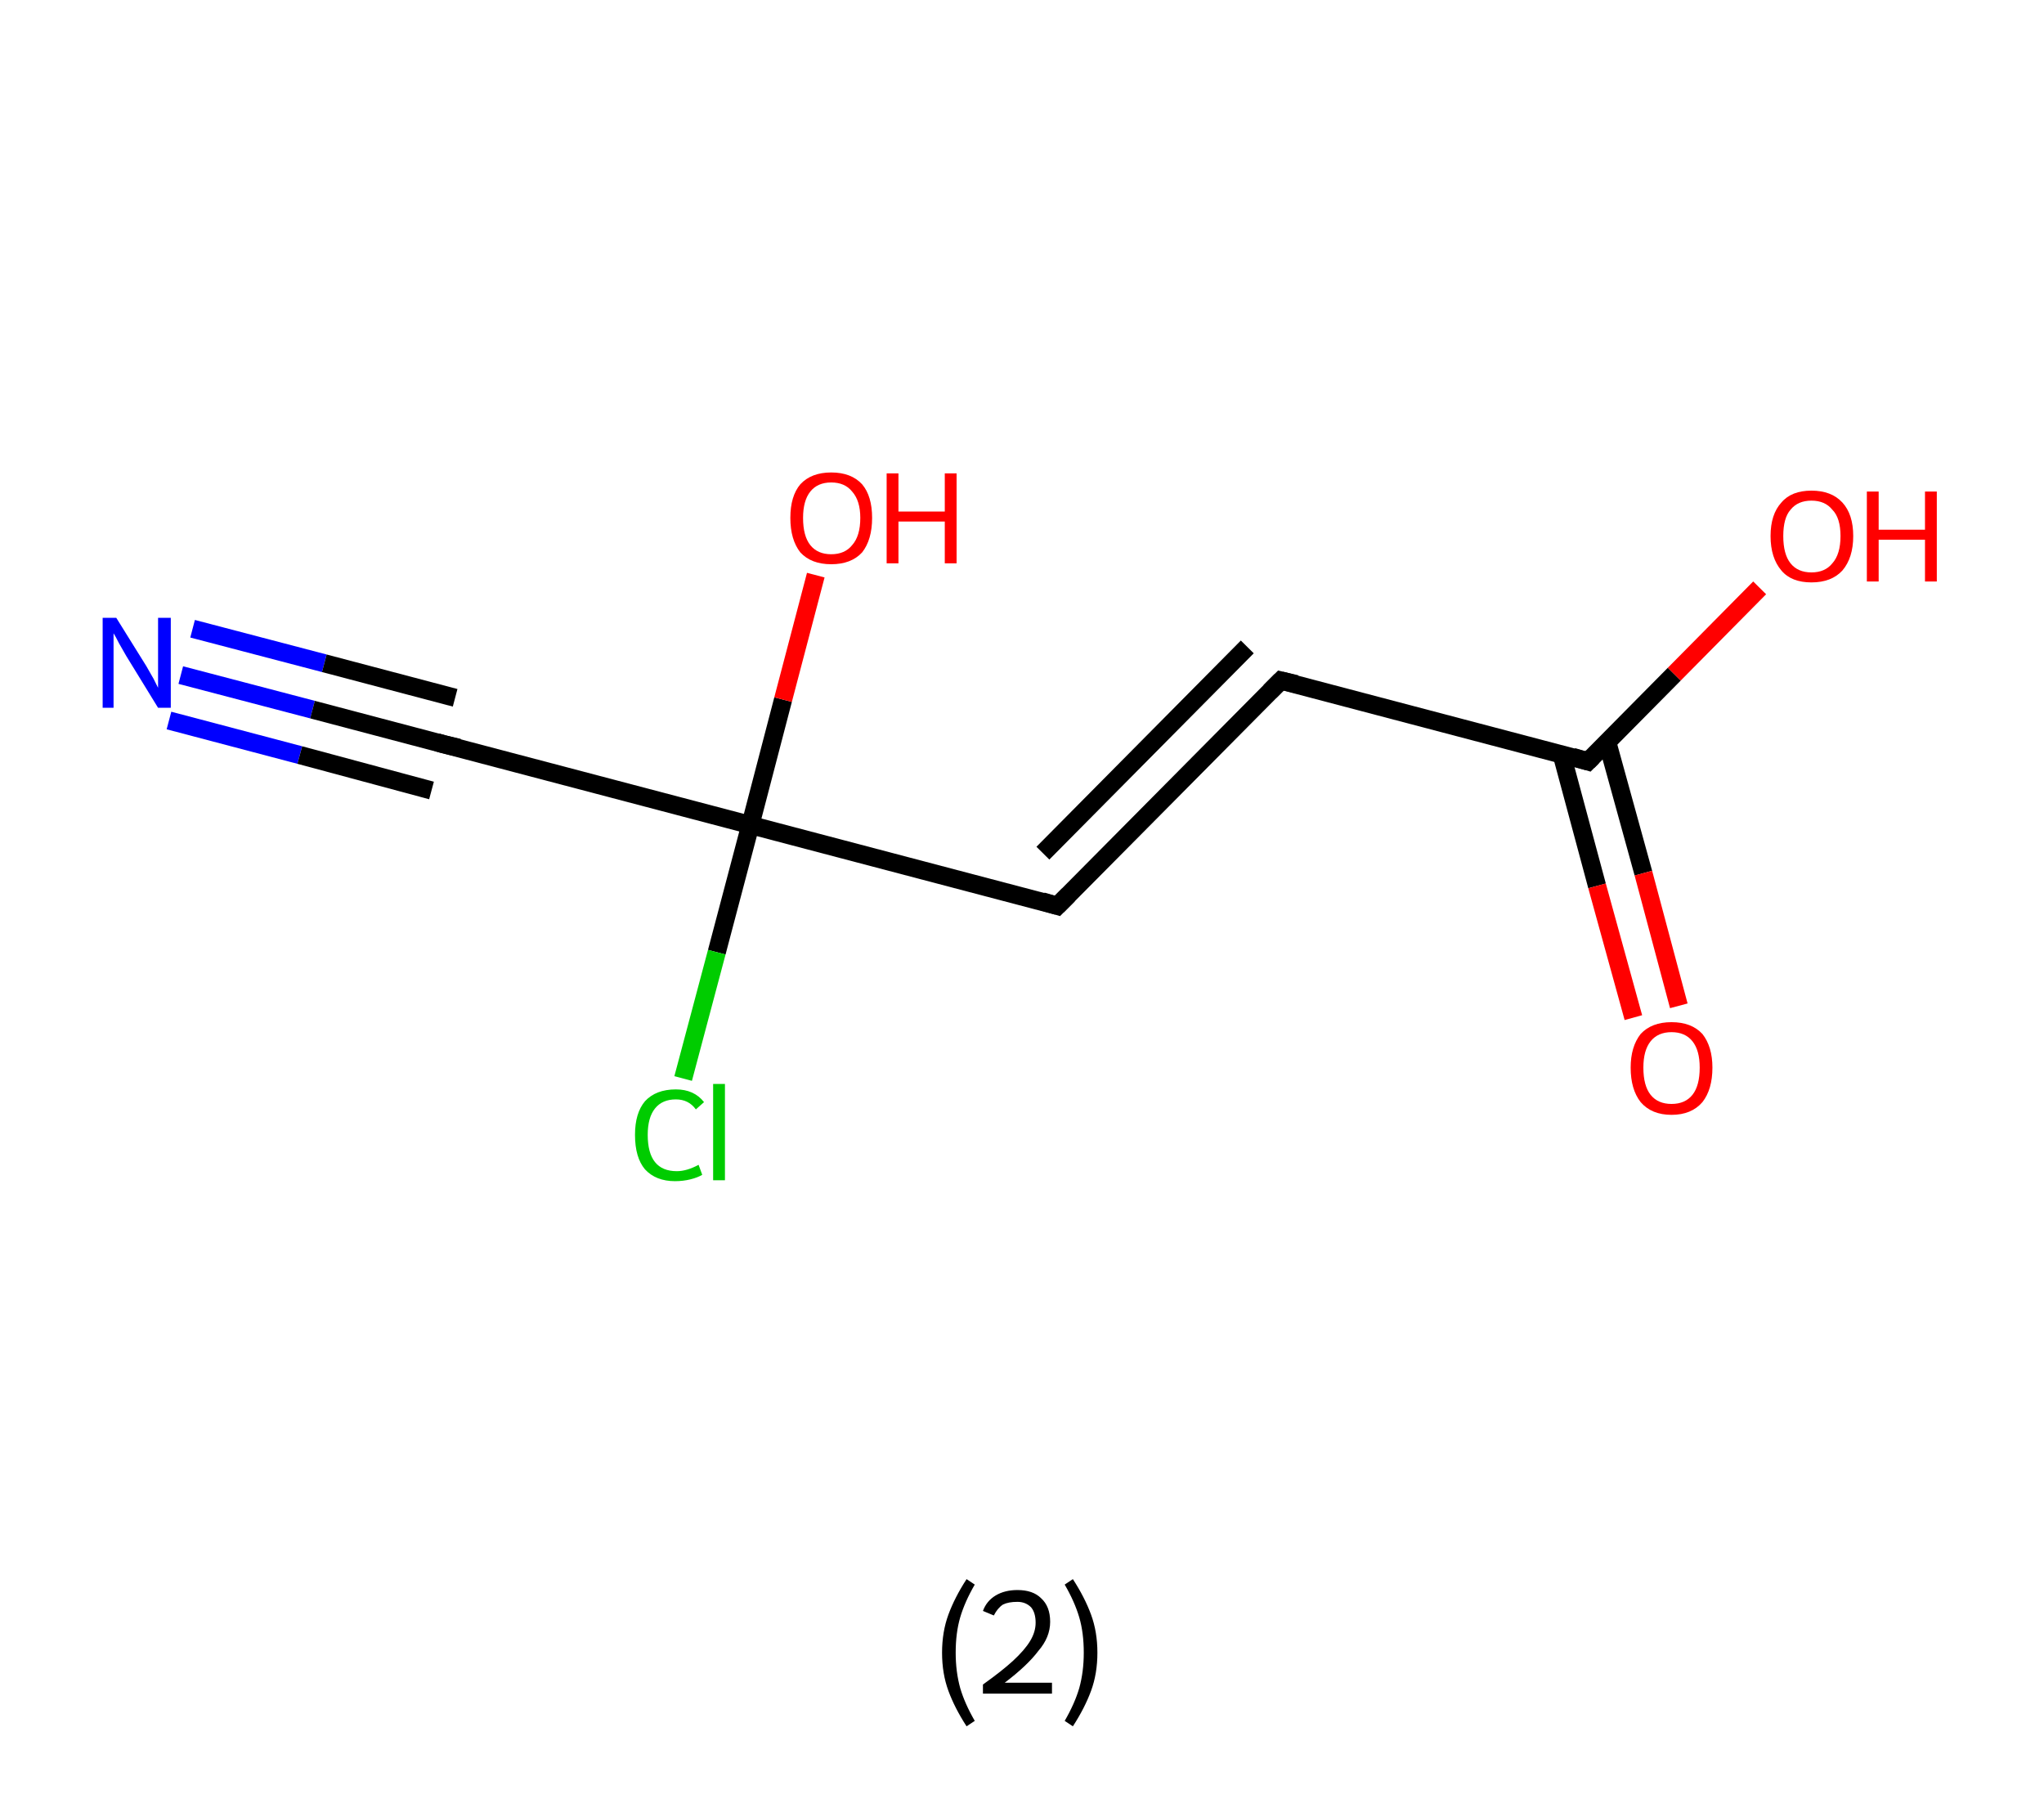 <?xml version='1.0' encoding='ASCII' standalone='yes'?>
<svg xmlns="http://www.w3.org/2000/svg" xmlns:rdkit="http://www.rdkit.org/xml" xmlns:xlink="http://www.w3.org/1999/xlink" version="1.1" baseProfile="full" xml:space="preserve" width="225px" height="200px" viewBox="0 0 225 200">
<!-- END OF HEADER -->
<rect style="opacity:1.0;fill:#FFFFFF;stroke:none" width="225.0" height="200.0" x="0.0" y="0.0"> </rect>
<path class="bond-0 atom-0 atom-1" d="M 19.9,74.3 L 34.4,78.1" style="fill:none;fill-rule:evenodd;stroke:#0000FF;stroke-width:2.0px;stroke-linecap:butt;stroke-linejoin:miter;stroke-opacity:1"/>
<path class="bond-0 atom-0 atom-1" d="M 34.4,78.1 L 48.8,81.9" style="fill:none;fill-rule:evenodd;stroke:#000000;stroke-width:2.0px;stroke-linecap:butt;stroke-linejoin:miter;stroke-opacity:1"/>
<path class="bond-0 atom-0 atom-1" d="M 21.2,69.2 L 35.7,73.0" style="fill:none;fill-rule:evenodd;stroke:#0000FF;stroke-width:2.0px;stroke-linecap:butt;stroke-linejoin:miter;stroke-opacity:1"/>
<path class="bond-0 atom-0 atom-1" d="M 35.7,73.0 L 50.1,76.8" style="fill:none;fill-rule:evenodd;stroke:#000000;stroke-width:2.0px;stroke-linecap:butt;stroke-linejoin:miter;stroke-opacity:1"/>
<path class="bond-0 atom-0 atom-1" d="M 18.6,79.3 L 33.0,83.1" style="fill:none;fill-rule:evenodd;stroke:#0000FF;stroke-width:2.0px;stroke-linecap:butt;stroke-linejoin:miter;stroke-opacity:1"/>
<path class="bond-0 atom-0 atom-1" d="M 33.0,83.1 L 47.5,87.0" style="fill:none;fill-rule:evenodd;stroke:#000000;stroke-width:2.0px;stroke-linecap:butt;stroke-linejoin:miter;stroke-opacity:1"/>
<path class="bond-1 atom-1 atom-2" d="M 48.8,81.9 L 82.6,90.8" style="fill:none;fill-rule:evenodd;stroke:#000000;stroke-width:2.0px;stroke-linecap:butt;stroke-linejoin:miter;stroke-opacity:1"/>
<path class="bond-2 atom-2 atom-3" d="M 82.6,90.8 L 86.2,77.0" style="fill:none;fill-rule:evenodd;stroke:#000000;stroke-width:2.0px;stroke-linecap:butt;stroke-linejoin:miter;stroke-opacity:1"/>
<path class="bond-2 atom-2 atom-3" d="M 86.2,77.0 L 89.8,63.3" style="fill:none;fill-rule:evenodd;stroke:#FF0000;stroke-width:2.0px;stroke-linecap:butt;stroke-linejoin:miter;stroke-opacity:1"/>
<path class="bond-3 atom-2 atom-4" d="M 82.6,90.8 L 78.9,104.8" style="fill:none;fill-rule:evenodd;stroke:#000000;stroke-width:2.0px;stroke-linecap:butt;stroke-linejoin:miter;stroke-opacity:1"/>
<path class="bond-3 atom-2 atom-4" d="M 78.9,104.8 L 75.2,118.7" style="fill:none;fill-rule:evenodd;stroke:#00CC00;stroke-width:2.0px;stroke-linecap:butt;stroke-linejoin:miter;stroke-opacity:1"/>
<path class="bond-4 atom-2 atom-5" d="M 82.6,90.8 L 116.4,99.7" style="fill:none;fill-rule:evenodd;stroke:#000000;stroke-width:2.0px;stroke-linecap:butt;stroke-linejoin:miter;stroke-opacity:1"/>
<path class="bond-5 atom-5 atom-6" d="M 116.4,99.7 L 141.0,74.9" style="fill:none;fill-rule:evenodd;stroke:#000000;stroke-width:2.0px;stroke-linecap:butt;stroke-linejoin:miter;stroke-opacity:1"/>
<path class="bond-5 atom-5 atom-6" d="M 114.8,93.9 L 137.3,71.2" style="fill:none;fill-rule:evenodd;stroke:#000000;stroke-width:2.0px;stroke-linecap:butt;stroke-linejoin:miter;stroke-opacity:1"/>
<path class="bond-6 atom-6 atom-7" d="M 141.0,74.9 L 174.8,83.8" style="fill:none;fill-rule:evenodd;stroke:#000000;stroke-width:2.0px;stroke-linecap:butt;stroke-linejoin:miter;stroke-opacity:1"/>
<path class="bond-7 atom-7 atom-8" d="M 171.9,83.0 L 175.8,97.5" style="fill:none;fill-rule:evenodd;stroke:#000000;stroke-width:2.0px;stroke-linecap:butt;stroke-linejoin:miter;stroke-opacity:1"/>
<path class="bond-7 atom-7 atom-8" d="M 175.8,97.5 L 179.8,112.0" style="fill:none;fill-rule:evenodd;stroke:#FF0000;stroke-width:2.0px;stroke-linecap:butt;stroke-linejoin:miter;stroke-opacity:1"/>
<path class="bond-7 atom-7 atom-8" d="M 176.9,81.6 L 180.9,96.1" style="fill:none;fill-rule:evenodd;stroke:#000000;stroke-width:2.0px;stroke-linecap:butt;stroke-linejoin:miter;stroke-opacity:1"/>
<path class="bond-7 atom-7 atom-8" d="M 180.9,96.1 L 184.8,110.7" style="fill:none;fill-rule:evenodd;stroke:#FF0000;stroke-width:2.0px;stroke-linecap:butt;stroke-linejoin:miter;stroke-opacity:1"/>
<path class="bond-8 atom-7 atom-9" d="M 174.8,83.8 L 184.3,74.2" style="fill:none;fill-rule:evenodd;stroke:#000000;stroke-width:2.0px;stroke-linecap:butt;stroke-linejoin:miter;stroke-opacity:1"/>
<path class="bond-8 atom-7 atom-9" d="M 184.3,74.2 L 193.7,64.7" style="fill:none;fill-rule:evenodd;stroke:#FF0000;stroke-width:2.0px;stroke-linecap:butt;stroke-linejoin:miter;stroke-opacity:1"/>
<path d="M 48.1,81.7 L 48.8,81.9 L 50.5,82.3" style="fill:none;stroke:#000000;stroke-width:2.0px;stroke-linecap:butt;stroke-linejoin:miter;stroke-opacity:1;"/>
<path d="M 114.7,99.2 L 116.4,99.7 L 117.6,98.5" style="fill:none;stroke:#000000;stroke-width:2.0px;stroke-linecap:butt;stroke-linejoin:miter;stroke-opacity:1;"/>
<path d="M 139.8,76.1 L 141.0,74.9 L 142.7,75.3" style="fill:none;stroke:#000000;stroke-width:2.0px;stroke-linecap:butt;stroke-linejoin:miter;stroke-opacity:1;"/>
<path d="M 173.1,83.3 L 174.8,83.8 L 175.3,83.3" style="fill:none;stroke:#000000;stroke-width:2.0px;stroke-linecap:butt;stroke-linejoin:miter;stroke-opacity:1;"/>
<path class="atom-0" d="M 12.8 68.0 L 16.1 73.3 Q 16.4 73.8, 16.9 74.7 Q 17.4 75.7, 17.4 75.7 L 17.4 68.0 L 18.8 68.0 L 18.8 77.9 L 17.4 77.9 L 13.9 72.2 Q 13.5 71.5, 13.1 70.8 Q 12.7 70.0, 12.5 69.7 L 12.5 77.9 L 11.3 77.9 L 11.3 68.0 L 12.8 68.0 " fill="#0000FF"/>
<path class="atom-3" d="M 87.0 57.0 Q 87.0 54.6, 88.1 53.3 Q 89.3 52.0, 91.5 52.0 Q 93.7 52.0, 94.9 53.3 Q 96.0 54.6, 96.0 57.0 Q 96.0 59.4, 94.9 60.8 Q 93.7 62.1, 91.5 62.1 Q 89.3 62.1, 88.1 60.8 Q 87.0 59.4, 87.0 57.0 M 91.5 61.0 Q 93.0 61.0, 93.8 60.0 Q 94.7 59.0, 94.7 57.0 Q 94.7 55.1, 93.8 54.1 Q 93.0 53.1, 91.5 53.1 Q 90.0 53.1, 89.2 54.1 Q 88.4 55.1, 88.4 57.0 Q 88.4 59.0, 89.2 60.0 Q 90.0 61.0, 91.5 61.0 " fill="#FF0000"/>
<path class="atom-3" d="M 97.6 52.1 L 98.9 52.1 L 98.9 56.3 L 104.0 56.3 L 104.0 52.1 L 105.3 52.1 L 105.3 62.0 L 104.0 62.0 L 104.0 57.4 L 98.9 57.4 L 98.9 62.0 L 97.6 62.0 L 97.6 52.1 " fill="#FF0000"/>
<path class="atom-4" d="M 69.9 124.9 Q 69.9 122.5, 71.0 121.2 Q 72.2 119.9, 74.4 119.9 Q 76.4 119.9, 77.5 121.3 L 76.6 122.1 Q 75.8 121.0, 74.4 121.0 Q 72.9 121.0, 72.1 122.0 Q 71.3 123.0, 71.3 124.9 Q 71.3 126.9, 72.1 127.9 Q 72.9 128.9, 74.5 128.9 Q 75.6 128.9, 76.9 128.2 L 77.3 129.3 Q 76.8 129.6, 76.0 129.8 Q 75.2 130.0, 74.3 130.0 Q 72.2 130.0, 71.0 128.7 Q 69.9 127.4, 69.9 124.9 " fill="#00CC00"/>
<path class="atom-4" d="M 78.5 119.3 L 79.8 119.3 L 79.8 129.9 L 78.5 129.9 L 78.5 119.3 " fill="#00CC00"/>
<path class="atom-8" d="M 179.5 117.5 Q 179.5 115.2, 180.6 113.8 Q 181.8 112.5, 184.0 112.5 Q 186.2 112.5, 187.4 113.8 Q 188.5 115.2, 188.5 117.5 Q 188.5 119.9, 187.4 121.3 Q 186.2 122.7, 184.0 122.7 Q 181.8 122.7, 180.6 121.3 Q 179.5 119.9, 179.5 117.5 M 184.0 121.5 Q 185.5 121.5, 186.3 120.5 Q 187.1 119.5, 187.1 117.5 Q 187.1 115.6, 186.3 114.6 Q 185.5 113.6, 184.0 113.6 Q 182.5 113.6, 181.7 114.6 Q 180.9 115.6, 180.9 117.5 Q 180.9 119.5, 181.7 120.5 Q 182.5 121.5, 184.0 121.5 " fill="#FF0000"/>
<path class="atom-9" d="M 194.9 59.0 Q 194.9 56.6, 196.1 55.3 Q 197.2 54.0, 199.4 54.0 Q 201.6 54.0, 202.8 55.3 Q 204.0 56.6, 204.0 59.0 Q 204.0 61.4, 202.8 62.8 Q 201.6 64.1, 199.4 64.1 Q 197.2 64.1, 196.1 62.8 Q 194.9 61.4, 194.9 59.0 M 199.4 63.0 Q 200.9 63.0, 201.7 62.0 Q 202.6 61.0, 202.6 59.0 Q 202.6 57.0, 201.7 56.1 Q 200.9 55.1, 199.4 55.1 Q 197.9 55.1, 197.1 56.1 Q 196.3 57.0, 196.3 59.0 Q 196.3 61.0, 197.1 62.0 Q 197.9 63.0, 199.4 63.0 " fill="#FF0000"/>
<path class="atom-9" d="M 205.5 54.1 L 206.8 54.1 L 206.8 58.3 L 211.9 58.3 L 211.9 54.1 L 213.2 54.1 L 213.2 64.0 L 211.9 64.0 L 211.9 59.4 L 206.8 59.4 L 206.8 64.0 L 205.5 64.0 L 205.5 54.1 " fill="#FF0000"/>
<path class="legend" d="M 103.7 181.9 Q 103.7 179.6, 104.4 177.7 Q 105.1 175.8, 106.4 173.8 L 107.3 174.4 Q 106.2 176.3, 105.7 178.0 Q 105.2 179.7, 105.2 181.9 Q 105.2 184.0, 105.7 185.8 Q 106.2 187.5, 107.3 189.4 L 106.4 190.0 Q 105.1 188.0, 104.4 186.1 Q 103.7 184.2, 103.7 181.9 " fill="#000000"/>
<path class="legend" d="M 108.2 177.3 Q 108.6 176.2, 109.6 175.6 Q 110.6 175.0, 112.0 175.0 Q 113.7 175.0, 114.6 175.9 Q 115.6 176.8, 115.6 178.5 Q 115.6 180.2, 114.3 181.7 Q 113.1 183.3, 110.6 185.2 L 115.8 185.2 L 115.8 186.4 L 108.2 186.4 L 108.2 185.4 Q 110.3 183.9, 111.5 182.8 Q 112.8 181.6, 113.4 180.6 Q 114.0 179.6, 114.0 178.6 Q 114.0 177.5, 113.5 176.9 Q 112.9 176.3, 112.0 176.3 Q 111.0 176.3, 110.4 176.6 Q 109.8 177.0, 109.4 177.8 L 108.2 177.3 " fill="#000000"/>
<path class="legend" d="M 120.8 181.9 Q 120.8 184.2, 120.1 186.1 Q 119.4 188.0, 118.1 190.0 L 117.2 189.4 Q 118.3 187.5, 118.8 185.8 Q 119.3 184.0, 119.3 181.9 Q 119.3 179.7, 118.8 178.0 Q 118.3 176.3, 117.2 174.4 L 118.1 173.8 Q 119.4 175.8, 120.1 177.7 Q 120.8 179.6, 120.8 181.9 " fill="#000000"/>
</svg>
